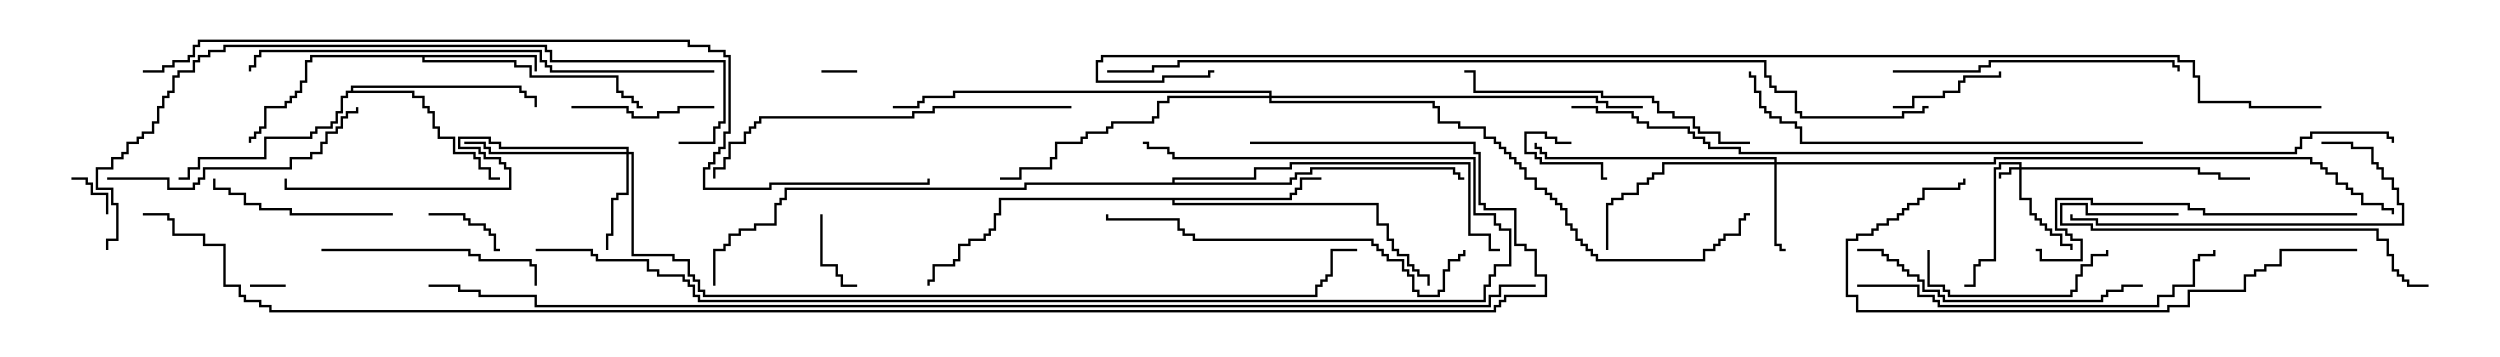 <svg version="1.1" width="105" height="15" xmlns="http://www.w3.org/2000/svg"><path d="M22.55,2.307L22.55,3L22.45,3L22.45,2.407L17.836,2.407L17.836,2.521L21.693,2.521L21.693,2.736L22.336,2.736L22.336,3.164L25.979,3.164L25.979,3.807L26.193,3.807L26.193,4.021L26.621,4.021L26.621,4.236L26.836,4.236L26.836,4.45L27,4.45L27,4.55L26.736,4.55L26.736,4.336L26.521,4.336L26.521,4.121L26.093,4.121L26.093,3.907L25.879,3.907L25.879,3.264L22.236,3.264L22.236,2.836L21.593,2.836L21.593,2.621L17.736,2.621L17.736,2.407L13.121,2.407L13.121,2.621L12.907,2.621L12.907,3.479L12.693,3.479L12.693,3.907L12.479,3.907L12.479,4.121L12.264,4.121L12.264,4.336L12.05,4.336L12.05,4.55L11.193,4.55L11.193,5.407L10.979,5.407L10.979,5.621L10.764,5.621L10.764,5.836L10.55,5.836L10.55,6L10.45,6L10.45,5.736L10.664,5.736L10.664,5.521L10.879,5.521L10.879,5.307L11.093,5.307L11.093,4.45L11.95,4.45L11.95,4.236L12.164,4.236L12.164,4.021L12.379,4.021L12.379,3.807L12.593,3.807L12.593,3.379L12.807,3.379L12.807,2.521L13.021,2.521L13.021,2.307z" stroke="none"/><path d="M54.164,8.307L54.164,8.093L54.379,8.093L54.379,7.879L54.593,7.879L54.593,7.45L55.5,7.45L55.5,7.55L54.693,7.55L54.693,7.979L54.479,7.979L54.479,8.193L54.264,8.193L54.264,8.407L49.336,8.407L49.336,8.521L57.907,8.521L57.907,9.379L58.336,9.379L58.336,10.021L58.55,10.021L58.55,10.45L58.764,10.45L58.764,10.664L59.193,10.664L59.193,11.093L59.407,11.093L59.407,11.307L59.621,11.307L59.621,11.521L60.05,11.521L60.05,12L59.95,12L59.95,11.621L59.521,11.621L59.521,11.407L59.307,11.407L59.307,11.193L59.093,11.193L59.093,10.764L58.664,10.764L58.664,10.55L58.45,10.55L58.45,10.121L58.236,10.121L58.236,9.479L57.807,9.479L57.807,8.621L49.236,8.621L49.236,8.407L42.05,8.407L42.05,9.05L41.836,9.05L41.836,9.693L41.621,9.693L41.621,9.907L41.407,9.907L41.407,10.121L40.764,10.121L40.764,10.336L40.336,10.336L40.336,10.979L40.121,10.979L40.121,11.193L39.264,11.193L39.264,11.836L39.05,11.836L39.05,12L38.95,12L38.95,11.736L39.164,11.736L39.164,11.093L40.021,11.093L40.021,10.879L40.236,10.879L40.236,10.236L40.664,10.236L40.664,10.021L41.307,10.021L41.307,9.807L41.521,9.807L41.521,9.593L41.736,9.593L41.736,8.95L41.95,8.95L41.95,8.307z" stroke="none"/><path d="M14.736,3.807L14.736,3.593L21.907,3.593L21.907,3.807L22.121,3.807L22.121,4.021L22.55,4.021L22.55,4.5L22.45,4.5L22.45,4.121L22.021,4.121L22.021,3.907L21.807,3.907L21.807,3.693L14.836,3.693L14.836,3.807L17.407,3.807L17.407,4.021L17.836,4.021L17.836,4.45L18.05,4.45L18.05,4.664L18.264,4.664L18.264,5.307L18.479,5.307L18.479,5.736L19.121,5.736L19.121,6.379L19.979,6.379L19.979,6.593L20.193,6.593L20.193,7.021L20.621,7.021L20.621,7.45L21,7.45L21,7.55L20.521,7.55L20.521,7.121L20.093,7.121L20.093,6.693L19.879,6.693L19.879,6.479L19.021,6.479L19.021,5.836L18.379,5.836L18.379,5.407L18.164,5.407L18.164,4.764L17.95,4.764L17.95,4.55L17.736,4.55L17.736,4.121L17.307,4.121L17.307,3.907L14.621,3.907L14.621,4.121L14.407,4.121L14.407,4.764L14.193,4.764L14.193,5.193L13.979,5.193L13.979,5.407L13.336,5.407L13.336,5.621L13.121,5.621L13.121,5.836L11.193,5.836L11.193,6.693L8.407,6.693L8.407,7.121L7.979,7.121L7.979,7.55L7.5,7.55L7.5,7.45L7.879,7.45L7.879,7.021L8.307,7.021L8.307,6.593L11.093,6.593L11.093,5.736L13.021,5.736L13.021,5.521L13.236,5.521L13.236,5.307L13.879,5.307L13.879,5.093L14.093,5.093L14.093,4.664L14.307,4.664L14.307,4.021L14.521,4.021L14.521,3.807z" stroke="none"/><path d="M49.236,7.664L49.236,7.45L52.664,7.45L52.664,7.021L54.164,7.021L54.164,6.807L61.764,6.807L61.764,9.807L62.621,9.807L62.621,10.45L63,10.45L63,10.55L62.521,10.55L62.521,9.907L61.664,9.907L61.664,6.907L54.264,6.907L54.264,7.121L52.764,7.121L52.764,7.55L49.336,7.55L49.336,7.664L54.164,7.664L54.164,7.45L54.379,7.45L54.379,7.236L55.021,7.236L55.021,7.021L61.121,7.021L61.121,7.236L61.336,7.236L61.336,7.45L61.5,7.45L61.5,7.55L61.236,7.55L61.236,7.336L61.021,7.336L61.021,7.121L55.121,7.121L55.121,7.336L54.479,7.336L54.479,7.55L54.264,7.55L54.264,7.764L43.121,7.764L43.121,7.979L33.05,7.979L33.05,8.407L32.836,8.407L32.836,8.621L32.621,8.621L32.621,9.479L31.764,9.479L31.764,9.693L31.121,9.693L31.121,9.907L30.693,9.907L30.693,10.336L30.479,10.336L30.479,10.55L30.05,10.55L30.05,12L29.95,12L29.95,10.45L30.379,10.45L30.379,10.236L30.593,10.236L30.593,9.807L31.021,9.807L31.021,9.593L31.664,9.593L31.664,9.379L32.521,9.379L32.521,8.521L32.736,8.521L32.736,8.307L32.95,8.307L32.95,7.879L43.021,7.879L43.021,7.664z" stroke="none"/><path d="M84.807,7.021L84.807,6.907L84.05,6.907L84.05,7.121L83.836,7.121L83.836,10.979L83.193,10.979L83.193,11.193L82.979,11.193L82.979,12.05L82.5,12.05L82.5,11.95L82.879,11.95L82.879,11.093L83.093,11.093L83.093,10.879L83.736,10.879L83.736,7.021L83.95,7.021L83.95,6.807L84.907,6.807L84.907,7.021L92.407,7.021L92.407,7.236L93.264,7.236L93.264,7.45L94.5,7.45L94.5,7.55L93.164,7.55L93.164,7.336L92.307,7.336L92.307,7.121L84.907,7.121L84.907,8.307L85.336,8.307L85.336,8.95L85.55,8.95L85.55,9.164L85.764,9.164L85.764,9.379L85.979,9.379L85.979,9.593L86.193,9.593L86.193,9.807L86.621,9.807L86.621,10.236L87.05,10.236L87.05,10.5L86.95,10.5L86.95,10.336L86.521,10.336L86.521,9.907L86.093,9.907L86.093,9.693L85.879,9.693L85.879,9.479L85.664,9.479L85.664,9.264L85.45,9.264L85.45,9.05L85.236,9.05L85.236,8.407L84.807,8.407L84.807,7.121L84.479,7.121L84.479,7.336L84.05,7.336L84.05,7.5L83.95,7.5L83.95,7.236L84.379,7.236L84.379,7.021z" stroke="none"/><path d="M74.521,6.807L74.521,6.693L64.879,6.693L64.879,6.479L64.664,6.479L64.664,6.264L64.45,6.264L64.45,6L64.55,6L64.55,6.164L64.764,6.164L64.764,6.379L64.979,6.379L64.979,6.593L74.621,6.593L74.621,6.807L83.736,6.807L83.736,6.593L97.121,6.593L97.121,6.807L97.55,6.807L97.55,7.021L97.764,7.021L97.764,7.236L98.193,7.236L98.193,7.664L98.621,7.664L98.621,7.879L98.836,7.879L98.836,8.093L99.264,8.093L99.264,8.521L100.121,8.521L100.121,8.736L100.55,8.736L100.55,9L100.45,9L100.45,8.836L100.021,8.836L100.021,8.621L99.164,8.621L99.164,8.193L98.736,8.193L98.736,7.979L98.521,7.979L98.521,7.764L98.093,7.764L98.093,7.336L97.664,7.336L97.664,7.121L97.45,7.121L97.45,6.907L97.021,6.907L97.021,6.693L83.836,6.693L83.836,6.907L74.621,6.907L74.621,10.236L74.836,10.236L74.836,10.45L75,10.45L75,10.55L74.736,10.55L74.736,10.336L74.521,10.336L74.521,6.907L69.907,6.907L69.907,7.336L69.479,7.336L69.479,7.55L69.264,7.55L69.264,7.764L68.836,7.764L68.836,8.193L68.193,8.193L68.193,8.407L67.764,8.407L67.764,8.621L67.55,8.621L67.55,10.5L67.45,10.5L67.45,8.521L67.664,8.521L67.664,8.307L68.093,8.307L68.093,8.093L68.736,8.093L68.736,7.664L69.164,7.664L69.164,7.45L69.379,7.45L69.379,7.236L69.807,7.236L69.807,6.807z" stroke="none"/><path d="M26.307,6.379L26.307,6.264L20.95,6.264L20.95,6.05L20.521,6.05L20.521,5.836L19.336,5.836L19.336,6.164L20.193,6.164L20.193,6.379L20.407,6.379L20.407,6.593L21.05,6.593L21.05,6.807L21.264,6.807L21.264,7.021L21.479,7.021L21.479,7.979L11.95,7.979L11.95,7.5L12.05,7.5L12.05,7.879L21.379,7.879L21.379,7.121L21.164,7.121L21.164,6.907L20.95,6.907L20.95,6.693L20.307,6.693L20.307,6.479L20.093,6.479L20.093,6.264L19.236,6.264L19.236,5.736L20.621,5.736L20.621,5.95L21.05,5.95L21.05,6.164L26.407,6.164L26.407,6.379L26.621,6.379L26.621,10.664L28.336,10.664L28.336,10.879L28.979,10.879L28.979,11.521L29.193,11.521L29.193,11.736L29.407,11.736L29.407,12.164L29.621,12.164L29.621,12.379L55.236,12.379L55.236,11.95L55.45,11.95L55.45,11.736L55.664,11.736L55.664,11.521L55.879,11.521L55.879,10.45L57,10.45L57,10.55L55.979,10.55L55.979,11.621L55.764,11.621L55.764,11.836L55.55,11.836L55.55,12.05L55.336,12.05L55.336,12.479L29.521,12.479L29.521,12.264L29.307,12.264L29.307,11.836L29.093,11.836L29.093,11.621L28.879,11.621L28.879,10.979L28.236,10.979L28.236,10.764L26.521,10.764L26.521,6.479L26.407,6.479L26.407,8.193L25.979,8.193L25.979,8.407L25.764,8.407L25.764,9.907L25.55,9.907L25.55,10.5L25.45,10.5L25.45,9.807L25.664,9.807L25.664,8.307L25.879,8.307L25.879,8.093L26.307,8.093L26.307,6.479L20.521,6.479L20.521,6.264L20.307,6.264L20.307,6.05L19.5,6.05L19.5,5.95L20.407,5.95L20.407,6.164L20.621,6.164L20.621,6.379z" stroke="none"/><path d="M53.307,4.021L53.307,3.907L40.121,3.907L40.121,4.121L38.836,4.121L38.836,4.336L38.621,4.336L38.621,4.55L37.5,4.55L37.5,4.45L38.521,4.45L38.521,4.236L38.736,4.236L38.736,4.021L40.021,4.021L40.021,3.807L53.407,3.807L53.407,4.021L67.121,4.021L67.121,4.236L67.55,4.236L67.55,4.45L69,4.45L69,4.55L67.45,4.55L67.45,4.336L67.021,4.336L67.021,4.121L53.407,4.121L53.407,4.236L60.264,4.236L60.264,4.45L60.479,4.45L60.479,5.093L61.336,5.093L61.336,5.307L62.407,5.307L62.407,5.736L62.836,5.736L62.836,5.95L63.05,5.95L63.05,6.164L63.264,6.164L63.264,6.379L63.479,6.379L63.479,6.593L63.693,6.593L63.693,6.807L63.907,6.807L63.907,7.021L64.121,7.021L64.121,7.45L64.55,7.45L64.55,7.879L64.979,7.879L64.979,8.093L65.193,8.093L65.193,8.307L65.407,8.307L65.407,8.521L65.621,8.521L65.621,8.736L65.836,8.736L65.836,9.379L66.05,9.379L66.05,9.593L66.264,9.593L66.264,10.021L66.479,10.021L66.479,10.236L66.693,10.236L66.693,10.45L66.907,10.45L66.907,10.664L67.121,10.664L67.121,10.879L71.521,10.879L71.521,10.45L71.95,10.45L71.95,10.236L72.164,10.236L72.164,10.021L72.379,10.021L72.379,9.807L73.021,9.807L73.021,9.164L73.236,9.164L73.236,8.95L73.5,8.95L73.5,9.05L73.336,9.05L73.336,9.264L73.121,9.264L73.121,9.907L72.479,9.907L72.479,10.121L72.264,10.121L72.264,10.336L72.05,10.336L72.05,10.55L71.621,10.55L71.621,10.979L67.021,10.979L67.021,10.764L66.807,10.764L66.807,10.55L66.593,10.55L66.593,10.336L66.379,10.336L66.379,10.121L66.164,10.121L66.164,9.693L65.95,9.693L65.95,9.479L65.736,9.479L65.736,8.836L65.521,8.836L65.521,8.621L65.307,8.621L65.307,8.407L65.093,8.407L65.093,8.193L64.879,8.193L64.879,7.979L64.45,7.979L64.45,7.55L64.021,7.55L64.021,7.121L63.807,7.121L63.807,6.907L63.593,6.907L63.593,6.693L63.379,6.693L63.379,6.479L63.164,6.479L63.164,6.264L62.95,6.264L62.95,6.05L62.736,6.05L62.736,5.836L62.307,5.836L62.307,5.407L61.236,5.407L61.236,5.193L60.379,5.193L60.379,4.55L60.164,4.55L60.164,4.336L53.307,4.336L53.307,4.121L49.121,4.121L49.121,4.336L48.693,4.336L48.693,4.979L48.479,4.979L48.479,5.193L46.764,5.193L46.764,5.407L46.55,5.407L46.55,5.621L45.693,5.621L45.693,5.836L45.479,5.836L45.479,6.05L44.407,6.05L44.407,6.693L44.193,6.693L44.193,7.121L42.907,7.121L42.907,7.55L42,7.55L42,7.45L42.807,7.45L42.807,7.021L44.093,7.021L44.093,6.593L44.307,6.593L44.307,5.95L45.379,5.95L45.379,5.736L45.593,5.736L45.593,5.521L46.45,5.521L46.45,5.307L46.664,5.307L46.664,5.093L48.379,5.093L48.379,4.879L48.593,4.879L48.593,4.236L49.021,4.236L49.021,4.021z" stroke="none"/><path d="M12,11.95L12,12.05L10.5,12.05L10.5,11.95z" stroke="none"/><path d="M36,2.95L36,3.05L34.5,3.05L34.5,2.95z" stroke="none"/><path d="M4.55,9L4.45,9L4.45,8.193L3.807,8.193L3.807,7.764L3.593,7.764L3.593,7.55L3,7.55L3,7.45L3.693,7.45L3.693,7.664L3.907,7.664L3.907,8.093L4.55,8.093z" stroke="none"/><path d="M66,5.95L66,6.05L65.307,6.05L65.307,5.836L64.879,5.836L64.879,5.621L64.121,5.621L64.121,6.379L64.55,6.379L64.55,6.593L64.764,6.593L64.764,6.807L67.336,6.807L67.336,7.45L67.5,7.45L67.5,7.55L67.236,7.55L67.236,6.907L64.664,6.907L64.664,6.693L64.45,6.693L64.45,6.479L64.021,6.479L64.021,5.521L64.979,5.521L64.979,5.736L65.407,5.736L65.407,5.95z" stroke="none"/><path d="M34.45,9L34.55,9L34.55,11.093L35.193,11.093L35.193,11.521L35.407,11.521L35.407,11.95L36,11.95L36,12.05L35.307,12.05L35.307,11.621L35.093,11.621L35.093,11.193L34.45,11.193z" stroke="none"/><path d="M18,9.05L18,8.95L19.55,8.95L19.55,9.164L19.764,9.164L19.764,9.379L20.407,9.379L20.407,9.593L20.621,9.593L20.621,9.807L20.836,9.807L20.836,10.45L21,10.45L21,10.55L20.736,10.55L20.736,9.907L20.521,9.907L20.521,9.693L20.307,9.693L20.307,9.479L19.664,9.479L19.664,9.264L19.45,9.264L19.45,9.05z" stroke="none"/><path d="M79.5,4.55L79.5,4.45L80.307,4.45L80.307,4.021L81.593,4.021L81.593,3.807L82.236,3.807L82.236,3.379L82.45,3.379L82.45,3.164L83.95,3.164L83.95,3L84.05,3L84.05,3.264L82.55,3.264L82.55,3.479L82.336,3.479L82.336,3.907L81.693,3.907L81.693,4.121L80.407,4.121L80.407,4.55z" stroke="none"/><path d="M24,4.55L24,4.45L26.407,4.45L26.407,4.664L26.621,4.664L26.621,4.879L27.593,4.879L27.593,4.664L28.45,4.664L28.45,4.45L30,4.45L30,4.55L28.55,4.55L28.55,4.764L27.693,4.764L27.693,4.979L26.521,4.979L26.521,4.764L26.307,4.764L26.307,4.55z" stroke="none"/><path d="M80.95,10.5L81.05,10.5L81.05,11.95L81.693,11.95L81.693,12.164L81.907,12.164L81.907,12.379L86.95,12.379L86.95,12.164L87.164,12.164L87.164,11.521L87.379,11.521L87.379,11.093L87.807,11.093L87.807,10.664L88.45,10.664L88.45,10.5L88.55,10.5L88.55,10.764L87.907,10.764L87.907,11.193L87.479,11.193L87.479,11.621L87.264,11.621L87.264,12.264L87.05,12.264L87.05,12.479L81.807,12.479L81.807,12.264L81.593,12.264L81.593,12.05L80.95,12.05z" stroke="none"/><path d="M16.5,8.95L16.5,9.05L12.164,9.05L12.164,8.836L10.879,8.836L10.879,8.621L10.236,8.621L10.236,8.193L9.593,8.193L9.593,7.979L8.95,7.979L8.95,7.5L9.05,7.5L9.05,7.879L9.693,7.879L9.693,8.093L10.336,8.093L10.336,8.521L10.979,8.521L10.979,8.736L12.264,8.736L12.264,8.95z" stroke="none"/><path d="M13.5,10.55L13.5,10.45L19.764,10.45L19.764,10.664L20.193,10.664L20.193,10.879L22.336,10.879L22.336,11.093L22.55,11.093L22.55,12L22.45,12L22.45,11.193L22.236,11.193L22.236,10.979L20.093,10.979L20.093,10.764L19.664,10.764L19.664,10.55z" stroke="none"/><path d="M97.5,6.05L97.5,5.95L98.836,5.95L98.836,6.164L99.693,6.164L99.693,6.807L99.907,6.807L99.907,7.021L100.121,7.021L100.121,7.45L100.55,7.45L100.55,7.879L100.764,7.879L100.764,8.521L100.979,8.521L100.979,9.479L88.021,9.479L88.021,9.264L86.95,9.264L86.95,9L87.05,9L87.05,9.164L88.121,9.164L88.121,9.379L100.879,9.379L100.879,8.621L100.664,8.621L100.664,7.979L100.45,7.979L100.45,7.55L100.021,7.55L100.021,7.121L99.807,7.121L99.807,6.907L99.593,6.907L99.593,6.264L98.736,6.264L98.736,6.05z" stroke="none"/><path d="M91.5,8.95L91.5,9.05L87.593,9.05L87.593,8.621L86.621,8.621L86.621,9.379L87.907,9.379L87.907,9.593L99.907,9.593L99.907,10.021L100.336,10.021L100.336,10.664L100.55,10.664L100.55,11.307L100.764,11.307L100.764,11.521L100.979,11.521L100.979,11.736L101.193,11.736L101.193,11.95L102,11.95L102,12.05L101.093,12.05L101.093,11.836L100.879,11.836L100.879,11.621L100.664,11.621L100.664,11.407L100.45,11.407L100.45,10.764L100.236,10.764L100.236,10.121L99.807,10.121L99.807,9.693L87.807,9.693L87.807,9.479L86.521,9.479L86.521,8.521L87.693,8.521L87.693,8.95z" stroke="none"/><path d="M4.5,7.55L4.5,7.45L7.121,7.45L7.121,7.879L8.093,7.879L8.093,7.664L8.307,7.664L8.307,7.45L8.521,7.45L8.521,7.021L12.164,7.021L12.164,6.593L13.021,6.593L13.021,6.379L13.45,6.379L13.45,5.95L13.664,5.95L13.664,5.521L14.093,5.521L14.093,5.307L14.307,5.307L14.307,4.879L14.521,4.879L14.521,4.664L14.95,4.664L14.95,4.5L15.05,4.5L15.05,4.764L14.621,4.764L14.621,4.979L14.407,4.979L14.407,5.407L14.193,5.407L14.193,5.621L13.764,5.621L13.764,6.05L13.55,6.05L13.55,6.479L13.121,6.479L13.121,6.693L12.264,6.693L12.264,7.121L8.621,7.121L8.621,7.55L8.407,7.55L8.407,7.764L8.193,7.764L8.193,7.979L7.021,7.979L7.021,7.55z" stroke="none"/><path d="M79.5,3.05L79.5,2.95L83.093,2.95L83.093,2.736L83.521,2.736L83.521,2.521L91.336,2.521L91.336,2.736L91.55,2.736L91.55,3L91.45,3L91.45,2.836L91.236,2.836L91.236,2.621L83.621,2.621L83.621,2.836L83.193,2.836L83.193,3.05z" stroke="none"/><path d="M78,10.55L78,10.45L79.121,10.45L79.121,10.664L79.336,10.664L79.336,10.879L79.764,10.879L79.764,11.093L79.979,11.093L79.979,11.307L80.193,11.307L80.193,11.521L80.621,11.521L80.621,11.736L80.836,11.736L80.836,12.164L81.479,12.164L81.479,12.379L81.693,12.379L81.693,12.593L88.236,12.593L88.236,12.379L88.45,12.379L88.45,12.164L89.093,12.164L89.093,11.95L90,11.95L90,12.05L89.193,12.05L89.193,12.264L88.55,12.264L88.55,12.479L88.336,12.479L88.336,12.693L81.593,12.693L81.593,12.479L81.379,12.479L81.379,12.264L80.736,12.264L80.736,11.836L80.521,11.836L80.521,11.621L80.093,11.621L80.093,11.407L79.879,11.407L79.879,11.193L79.664,11.193L79.664,10.979L79.236,10.979L79.236,10.764L79.021,10.764L79.021,10.55z" stroke="none"/><path d="M73.5,5.95L73.5,6.05L72.164,6.05L72.164,5.621L71.307,5.621L71.307,5.407L71.093,5.407L71.093,4.979L70.236,4.979L70.236,4.764L69.593,4.764L69.593,4.336L69.379,4.336L69.379,4.121L67.236,4.121L67.236,3.907L61.879,3.907L61.879,3.05L61.5,3.05L61.5,2.95L61.979,2.95L61.979,3.807L67.336,3.807L67.336,4.021L69.479,4.021L69.479,4.236L69.693,4.236L69.693,4.664L70.336,4.664L70.336,4.879L71.193,4.879L71.193,5.307L71.407,5.307L71.407,5.521L72.264,5.521L72.264,5.95z" stroke="none"/><path d="M99,8.95L99,9.05L92.521,9.05L92.521,8.836L91.879,8.836L91.879,8.621L87.807,8.621L87.807,8.407L86.407,8.407L86.407,9.593L86.836,9.593L86.836,9.807L87.05,9.807L87.05,10.021L87.479,10.021L87.479,10.979L85.664,10.979L85.664,10.55L85.5,10.55L85.5,10.45L85.764,10.45L85.764,10.879L87.379,10.879L87.379,10.121L86.95,10.121L86.95,9.907L86.736,9.907L86.736,9.693L86.307,9.693L86.307,8.307L87.907,8.307L87.907,8.521L91.979,8.521L91.979,8.736L92.621,8.736L92.621,8.95z" stroke="none"/><path d="M61.45,10.5L61.55,10.5L61.55,10.764L61.336,10.764L61.336,10.979L60.907,10.979L60.907,11.407L60.693,11.407L60.693,12.264L60.479,12.264L60.479,12.479L59.521,12.479L59.521,12.264L59.307,12.264L59.307,11.621L59.093,11.621L59.093,11.407L58.879,11.407L58.879,10.979L58.236,10.979L58.236,10.764L58.021,10.764L58.021,10.55L57.807,10.55L57.807,10.336L57.593,10.336L57.593,10.121L50.093,10.121L50.093,9.907L49.664,9.907L49.664,9.693L49.45,9.693L49.45,9.264L46.45,9.264L46.45,9L46.55,9L46.55,9.164L49.55,9.164L49.55,9.593L49.764,9.593L49.764,9.807L50.193,9.807L50.193,10.021L57.693,10.021L57.693,10.236L57.907,10.236L57.907,10.45L58.121,10.45L58.121,10.664L58.336,10.664L58.336,10.879L58.979,10.879L58.979,11.307L59.193,11.307L59.193,11.521L59.407,11.521L59.407,12.164L59.621,12.164L59.621,12.379L60.379,12.379L60.379,12.164L60.593,12.164L60.593,11.307L60.807,11.307L60.807,10.879L61.236,10.879L61.236,10.664L61.45,10.664z" stroke="none"/><path d="M78,12.05L78,11.95L80.621,11.95L80.621,12.379L81.264,12.379L81.264,12.593L81.479,12.593L81.479,12.807L90.593,12.807L90.593,12.379L91.236,12.379L91.236,11.95L92.093,11.95L92.093,10.879L92.307,10.879L92.307,10.664L92.95,10.664L92.95,10.5L93.05,10.5L93.05,10.764L92.407,10.764L92.407,10.979L92.193,10.979L92.193,12.05L91.336,12.05L91.336,12.479L90.693,12.479L90.693,12.907L81.379,12.907L81.379,12.693L81.164,12.693L81.164,12.479L80.521,12.479L80.521,12.05z" stroke="none"/><path d="M45,4.45L45,4.55L39.264,4.55L39.264,4.764L38.407,4.764L38.407,4.979L31.979,4.979L31.979,5.193L31.764,5.193L31.764,5.407L31.55,5.407L31.55,5.621L31.336,5.621L31.336,6.05L30.693,6.05L30.693,6.693L30.479,6.693L30.479,7.121L30.05,7.121L30.05,7.5L29.95,7.5L29.95,7.021L30.379,7.021L30.379,6.593L30.593,6.593L30.593,5.95L31.236,5.95L31.236,5.521L31.45,5.521L31.45,5.307L31.664,5.307L31.664,5.093L31.879,5.093L31.879,4.879L38.307,4.879L38.307,4.664L39.164,4.664L39.164,4.45z" stroke="none"/><path d="M99,10.45L99,10.55L95.836,10.55L95.836,11.193L95.193,11.193L95.193,11.407L94.764,11.407L94.764,11.621L94.336,11.621L94.336,12.264L91.979,12.264L91.979,12.907L91.121,12.907L91.121,13.121L77.95,13.121L77.95,12.479L77.521,12.479L77.521,10.021L77.95,10.021L77.95,9.807L78.593,9.807L78.593,9.593L78.807,9.593L78.807,9.379L79.236,9.379L79.236,9.164L79.664,9.164L79.664,8.95L79.879,8.95L79.879,8.736L80.093,8.736L80.093,8.521L80.521,8.521L80.521,8.307L80.736,8.307L80.736,7.879L82.236,7.879L82.236,7.664L82.45,7.664L82.45,7.5L82.55,7.5L82.55,7.764L82.336,7.764L82.336,7.979L80.836,7.979L80.836,8.407L80.621,8.407L80.621,8.621L80.193,8.621L80.193,8.836L79.979,8.836L79.979,9.05L79.764,9.05L79.764,9.264L79.336,9.264L79.336,9.479L78.907,9.479L78.907,9.693L78.693,9.693L78.693,9.907L78.05,9.907L78.05,10.121L77.621,10.121L77.621,12.379L78.05,12.379L78.05,13.021L91.021,13.021L91.021,12.807L91.879,12.807L91.879,12.164L94.236,12.164L94.236,11.521L94.664,11.521L94.664,11.307L95.093,11.307L95.093,11.093L95.736,11.093L95.736,10.45z" stroke="none"/><path d="M90,5.95L90,6.05L75.593,6.05L75.593,5.407L75.379,5.407L75.379,5.193L74.736,5.193L74.736,4.979L74.307,4.979L74.307,4.764L74.093,4.764L74.093,4.55L73.879,4.55L73.879,3.907L73.664,3.907L73.664,3.264L73.45,3.264L73.45,3L73.55,3L73.55,3.164L73.764,3.164L73.764,3.807L73.979,3.807L73.979,4.45L74.193,4.45L74.193,4.664L74.407,4.664L74.407,4.879L74.836,4.879L74.836,5.093L75.479,5.093L75.479,5.307L75.693,5.307L75.693,5.95z" stroke="none"/><path d="M30,2.95L30,3.05L23.093,3.05L23.093,2.836L22.879,2.836L22.879,2.621L22.664,2.621L22.664,2.193L10.979,2.193L10.979,2.407L10.764,2.407L10.764,2.836L10.55,2.836L10.55,3L10.45,3L10.45,2.736L10.664,2.736L10.664,2.307L10.879,2.307L10.879,2.093L22.764,2.093L22.764,2.521L22.979,2.521L22.979,2.736L23.193,2.736L23.193,2.95z" stroke="none"/><path d="M28.5,6.05L28.5,5.95L29.95,5.95L29.95,5.307L30.164,5.307L30.164,5.093L30.379,5.093L30.379,2.621L23.093,2.621L23.093,2.193L22.879,2.193L22.879,1.979L9.479,1.979L9.479,2.193L8.836,2.193L8.836,2.407L8.407,2.407L8.407,2.621L8.193,2.621L8.193,3.05L7.55,3.05L7.55,3.264L7.336,3.264L7.336,3.907L7.121,3.907L7.121,4.121L6.907,4.121L6.907,4.55L6.693,4.55L6.693,5.193L6.479,5.193L6.479,5.621L6.05,5.621L6.05,5.836L5.836,5.836L5.836,6.05L5.407,6.05L5.407,6.479L5.193,6.479L5.193,6.693L4.764,6.693L4.764,7.121L4.121,7.121L4.121,7.879L4.764,7.879L4.764,8.521L4.979,8.521L4.979,10.121L4.55,10.121L4.55,10.5L4.45,10.5L4.45,10.021L4.879,10.021L4.879,8.621L4.664,8.621L4.664,7.979L4.021,7.979L4.021,7.021L4.664,7.021L4.664,6.593L5.093,6.593L5.093,6.379L5.307,6.379L5.307,5.95L5.736,5.95L5.736,5.736L5.95,5.736L5.95,5.521L6.379,5.521L6.379,5.093L6.593,5.093L6.593,4.45L6.807,4.45L6.807,4.021L7.021,4.021L7.021,3.807L7.236,3.807L7.236,3.164L7.45,3.164L7.45,2.95L8.093,2.95L8.093,2.521L8.307,2.521L8.307,2.307L8.736,2.307L8.736,2.093L9.379,2.093L9.379,1.879L22.979,1.879L22.979,2.093L23.193,2.093L23.193,2.521L30.479,2.521L30.479,5.193L30.264,5.193L30.264,5.407L30.05,5.407L30.05,6.05z" stroke="none"/><path d="M22.5,10.55L22.5,10.45L24.907,10.45L24.907,10.664L25.121,10.664L25.121,10.879L27.264,10.879L27.264,11.307L27.693,11.307L27.693,11.521L28.764,11.521L28.764,11.736L28.979,11.736L28.979,11.95L29.193,11.95L29.193,12.379L29.407,12.379L29.407,12.593L62.307,12.593L62.307,11.95L62.521,11.95L62.521,11.521L62.736,11.521L62.736,11.093L63.379,11.093L63.379,9.693L62.95,9.693L62.95,9.479L62.736,9.479L62.736,9.05L61.879,9.05L61.879,6.693L49.236,6.693L49.236,6.479L49.021,6.479L49.021,6.264L48.164,6.264L48.164,6.05L48,6.05L48,5.95L48.264,5.95L48.264,6.164L49.121,6.164L49.121,6.379L49.336,6.379L49.336,6.593L61.979,6.593L61.979,8.95L62.836,8.95L62.836,9.379L63.05,9.379L63.05,9.593L63.479,9.593L63.479,11.193L62.836,11.193L62.836,11.621L62.621,11.621L62.621,12.05L62.407,12.05L62.407,12.693L29.307,12.693L29.307,12.479L29.093,12.479L29.093,12.05L28.879,12.05L28.879,11.836L28.664,11.836L28.664,11.621L27.593,11.621L27.593,11.407L27.164,11.407L27.164,10.979L25.021,10.979L25.021,10.764L24.807,10.764L24.807,10.55z" stroke="none"/><path d="M6,3.05L6,2.95L6.807,2.95L6.807,2.736L7.236,2.736L7.236,2.521L7.879,2.521L7.879,2.307L8.093,2.307L8.093,1.879L8.307,1.879L8.307,1.664L28.979,1.664L28.979,1.879L29.836,1.879L29.836,2.093L30.479,2.093L30.479,2.307L30.693,2.307L30.693,5.621L30.479,5.621L30.479,6.264L30.264,6.264L30.264,6.479L30.05,6.479L30.05,6.907L29.836,6.907L29.836,7.121L29.621,7.121L29.621,7.879L32.307,7.879L32.307,7.664L38.95,7.664L38.95,7.5L39.05,7.5L39.05,7.764L32.407,7.764L32.407,7.979L29.521,7.979L29.521,7.021L29.736,7.021L29.736,6.807L29.95,6.807L29.95,6.379L30.164,6.379L30.164,6.164L30.379,6.164L30.379,5.521L30.593,5.521L30.593,2.407L30.379,2.407L30.379,2.193L29.736,2.193L29.736,1.979L28.879,1.979L28.879,1.764L8.407,1.764L8.407,1.979L8.193,1.979L8.193,2.407L7.979,2.407L7.979,2.621L7.336,2.621L7.336,2.836L6.907,2.836L6.907,3.05z" stroke="none"/><path d="M81,4.45L81,4.55L80.836,4.55L80.836,4.764L79.979,4.764L79.979,4.979L75.593,4.979L75.593,4.764L75.379,4.764L75.379,3.907L74.521,3.907L74.521,3.693L74.307,3.693L74.307,3.264L74.093,3.264L74.093,2.621L49.55,2.621L49.55,2.836L48.479,2.836L48.479,3.05L46.5,3.05L46.5,2.95L48.379,2.95L48.379,2.736L49.45,2.736L49.45,2.521L74.193,2.521L74.193,3.164L74.407,3.164L74.407,3.593L74.621,3.593L74.621,3.807L75.479,3.807L75.479,4.664L75.693,4.664L75.693,4.879L79.879,4.879L79.879,4.664L80.736,4.664L80.736,4.45z" stroke="none"/><path d="M66,4.55L66,4.45L67.121,4.45L67.121,4.664L68.621,4.664L68.621,4.879L68.836,4.879L68.836,5.093L69.264,5.093L69.264,5.307L70.979,5.307L70.979,5.521L71.193,5.521L71.193,5.736L71.621,5.736L71.621,5.95L71.836,5.95L71.836,6.164L73.121,6.164L73.121,6.379L96.379,6.379L96.379,6.164L96.593,6.164L96.593,5.736L97.021,5.736L97.021,5.521L100.336,5.521L100.336,5.736L100.55,5.736L100.55,6L100.45,6L100.45,5.836L100.236,5.836L100.236,5.621L97.121,5.621L97.121,5.836L96.693,5.836L96.693,6.264L96.479,6.264L96.479,6.479L73.021,6.479L73.021,6.264L71.736,6.264L71.736,6.05L71.521,6.05L71.521,5.836L71.093,5.836L71.093,5.621L70.879,5.621L70.879,5.407L69.164,5.407L69.164,5.193L68.736,5.193L68.736,4.979L68.521,4.979L68.521,4.764L67.021,4.764L67.021,4.55z" stroke="none"/><path d="M64.5,11.95L64.5,12.05L63.05,12.05L63.05,12.479L62.621,12.479L62.621,12.907L22.45,12.907L22.45,12.479L20.093,12.479L20.093,12.264L19.236,12.264L19.236,12.05L18,12.05L18,11.95L19.336,11.95L19.336,12.164L20.193,12.164L20.193,12.379L22.55,12.379L22.55,12.807L62.521,12.807L62.521,12.379L62.95,12.379L62.95,11.95z" stroke="none"/><path d="M97.5,4.45L97.5,4.55L94.45,4.55L94.45,4.336L92.307,4.336L92.307,3.264L92.093,3.264L92.093,2.621L91.45,2.621L91.45,2.407L46.336,2.407L46.336,2.621L46.121,2.621L46.121,3.379L48.807,3.379L48.807,3.164L50.736,3.164L50.736,2.95L51,2.95L51,3.05L50.836,3.05L50.836,3.264L48.907,3.264L48.907,3.479L46.021,3.479L46.021,2.521L46.236,2.521L46.236,2.307L91.55,2.307L91.55,2.521L92.193,2.521L92.193,3.164L92.407,3.164L92.407,4.236L94.55,4.236L94.55,4.45z" stroke="none"/><path d="M52.5,6.05L52.5,5.95L61.979,5.95L61.979,6.379L62.193,6.379L62.193,8.521L62.407,8.521L62.407,8.736L63.693,8.736L63.693,10.236L64.121,10.236L64.121,10.45L64.55,10.45L64.55,11.521L64.979,11.521L64.979,12.479L63.264,12.479L63.264,12.693L63.05,12.693L63.05,12.907L62.836,12.907L62.836,13.121L11.307,13.121L11.307,12.907L10.879,12.907L10.879,12.693L10.236,12.693L10.236,12.479L10.021,12.479L10.021,12.05L9.379,12.05L9.379,10.336L8.521,10.336L8.521,9.907L7.236,9.907L7.236,9.264L7.021,9.264L7.021,9.05L6,9.05L6,8.95L7.121,8.95L7.121,9.164L7.336,9.164L7.336,9.807L8.621,9.807L8.621,10.236L9.479,10.236L9.479,11.95L10.121,11.95L10.121,12.379L10.336,12.379L10.336,12.593L10.979,12.593L10.979,12.807L11.407,12.807L11.407,13.021L62.736,13.021L62.736,12.807L62.95,12.807L62.95,12.593L63.164,12.593L63.164,12.379L64.879,12.379L64.879,11.621L64.45,11.621L64.45,10.55L64.021,10.55L64.021,10.336L63.593,10.336L63.593,8.836L62.307,8.836L62.307,8.621L62.093,8.621L62.093,6.479L61.879,6.479L61.879,6.05z" stroke="none"/></svg>